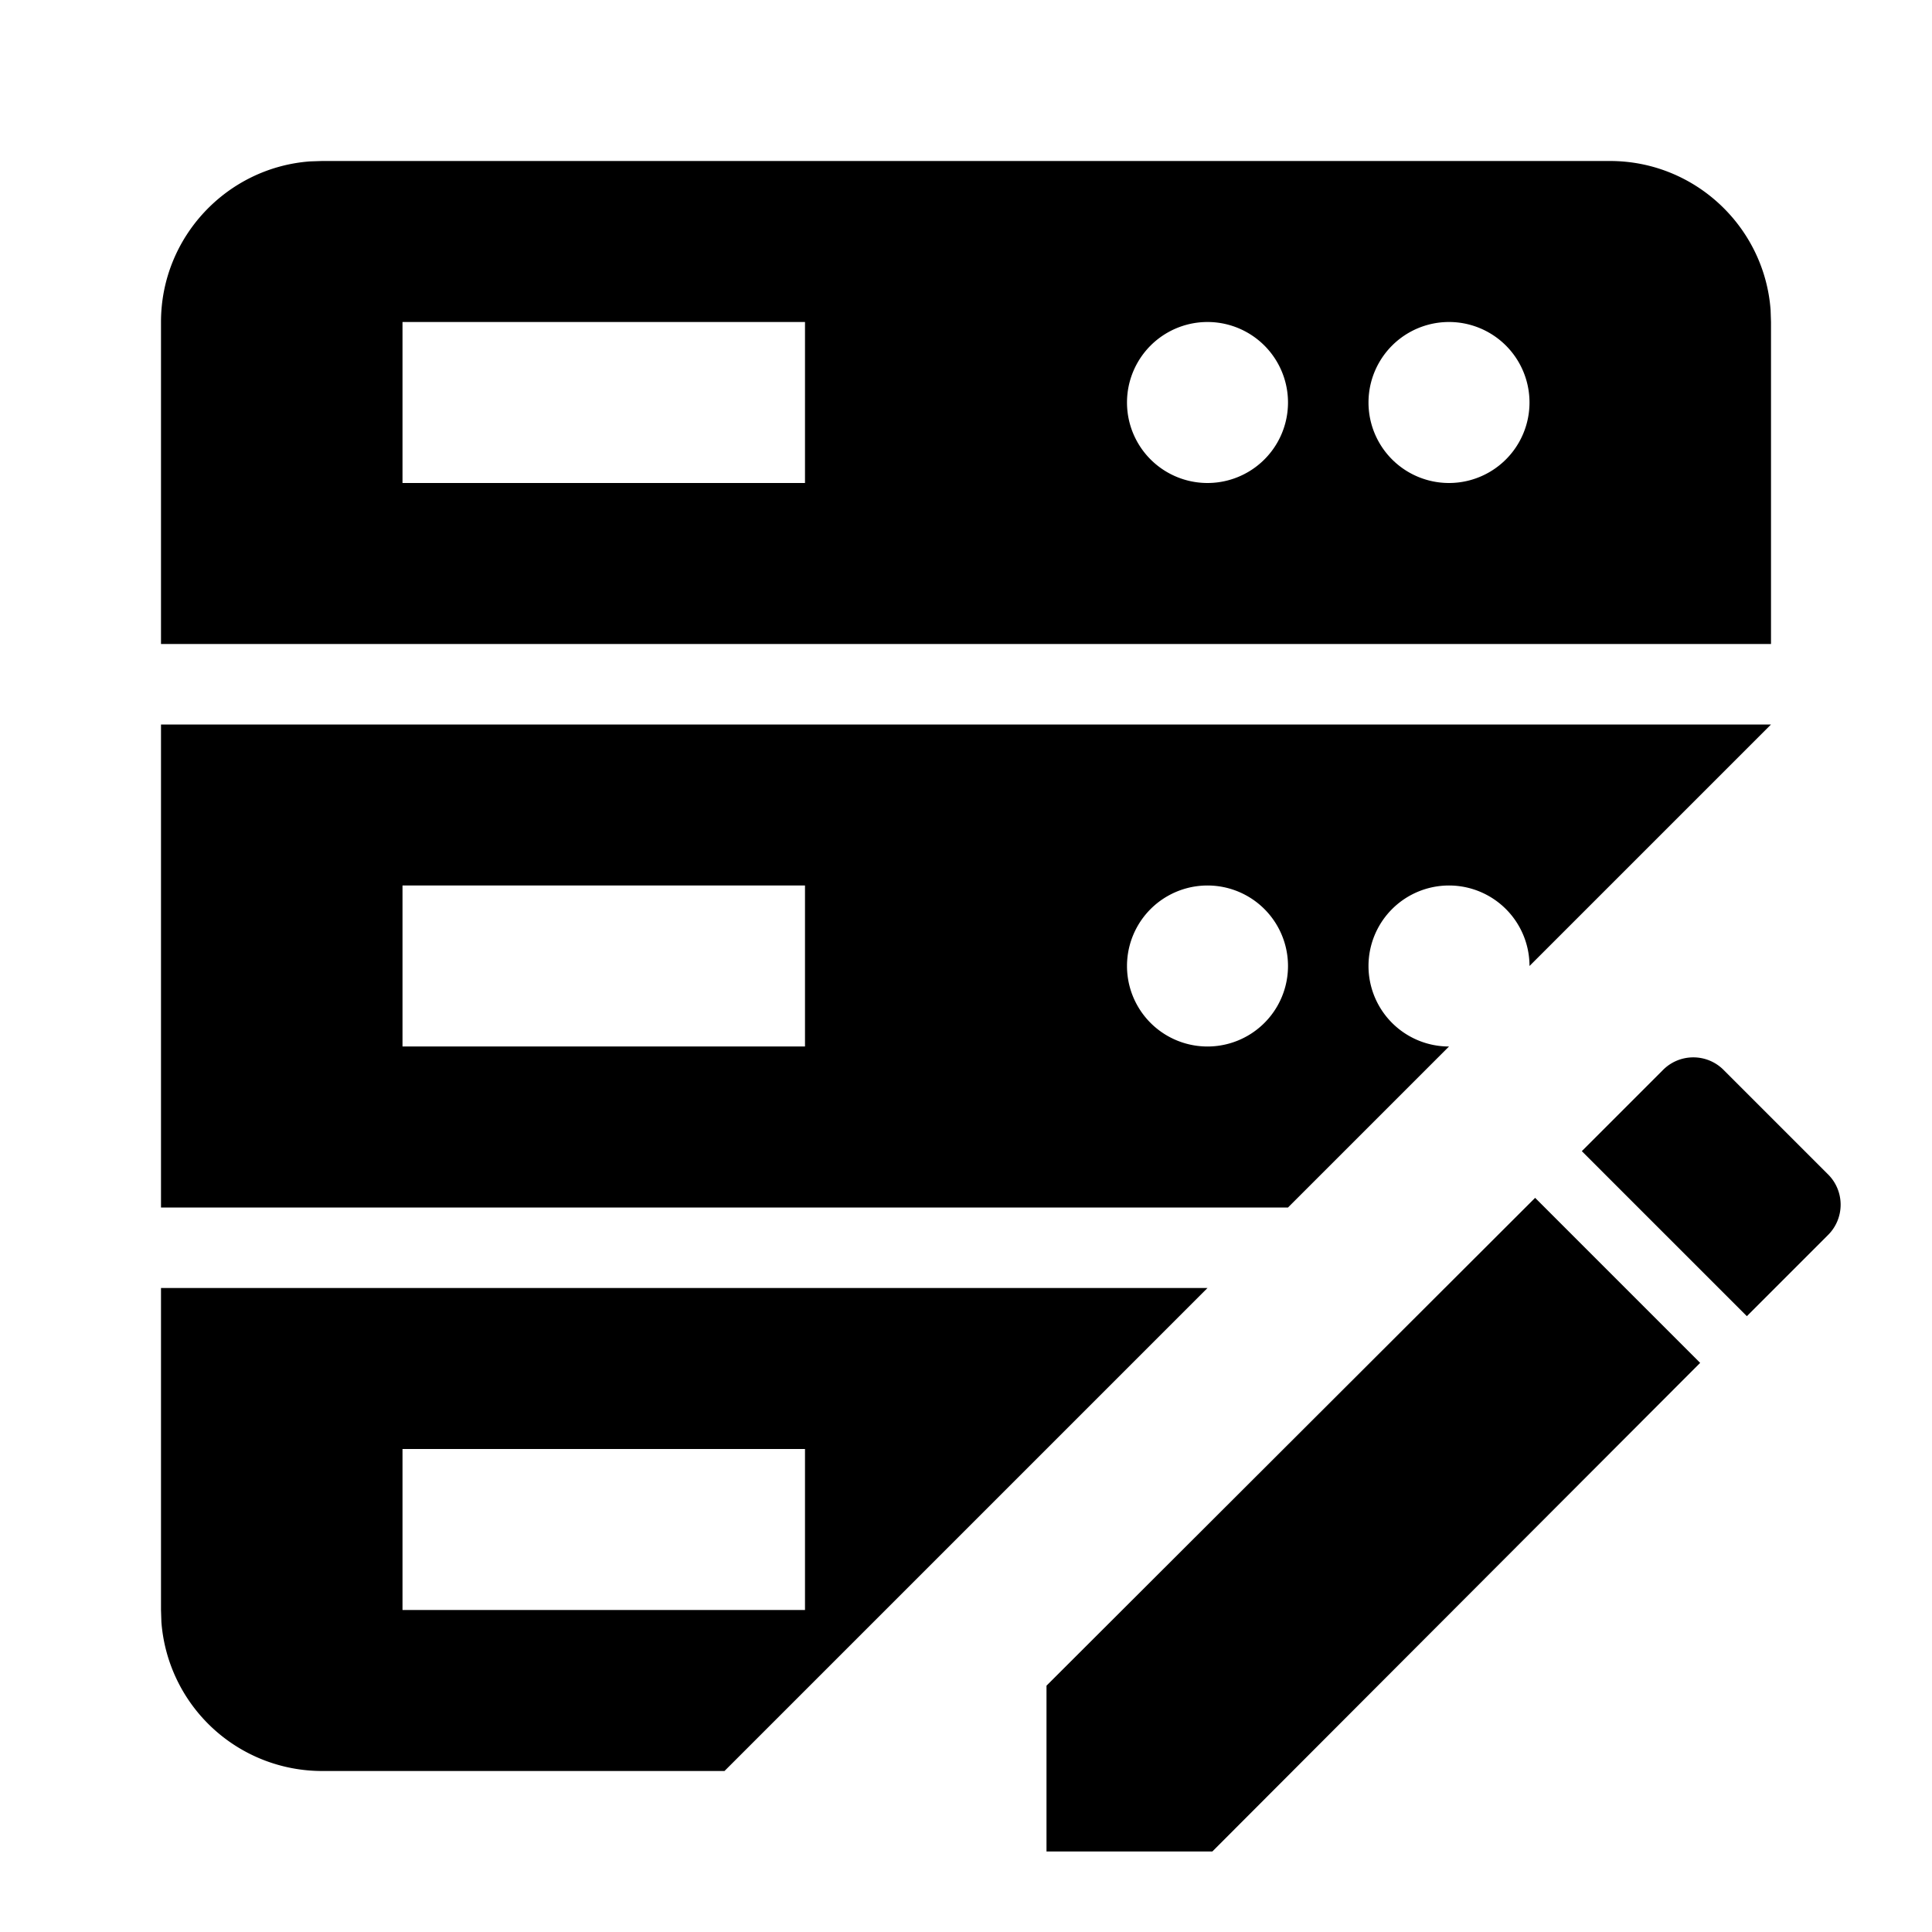 <svg xmlns="http://www.w3.org/2000/svg" width="24" height="24">
    <path d="M19.07 14.88l2.05 2.05L15.06 23H13v-2.06l6.07-6.06zM15 16l-6 6H4a2.002 2.002 0 01-1.995-1.85L2 20v-4h13zm-5 2H5v2h5v-2zm11.42-4.7l1.28 1.28c.22.21.22.56 0 .77l-1 1-2.05-2.05 1-1c.21-.22.56-.22.77 0zM22 9l-3 3a1 1 0 10-1 1l-2 2H2V9h20zm-12 2H5v2h5v-2zm5 0a1 1 0 100 2 1 1 0 000-2zm5-9c1.053 0 1.918.817 1.995 1.85L22 4v4H2V4c0-1.053.817-1.918 1.85-1.995L4 2h16zM10 4H5v2h5V4zm5 0a1 1 0 100 2 1 1 0 000-2zm3 0a1 1 0 100 2 1 1 0 000-2z"/>
</svg>
